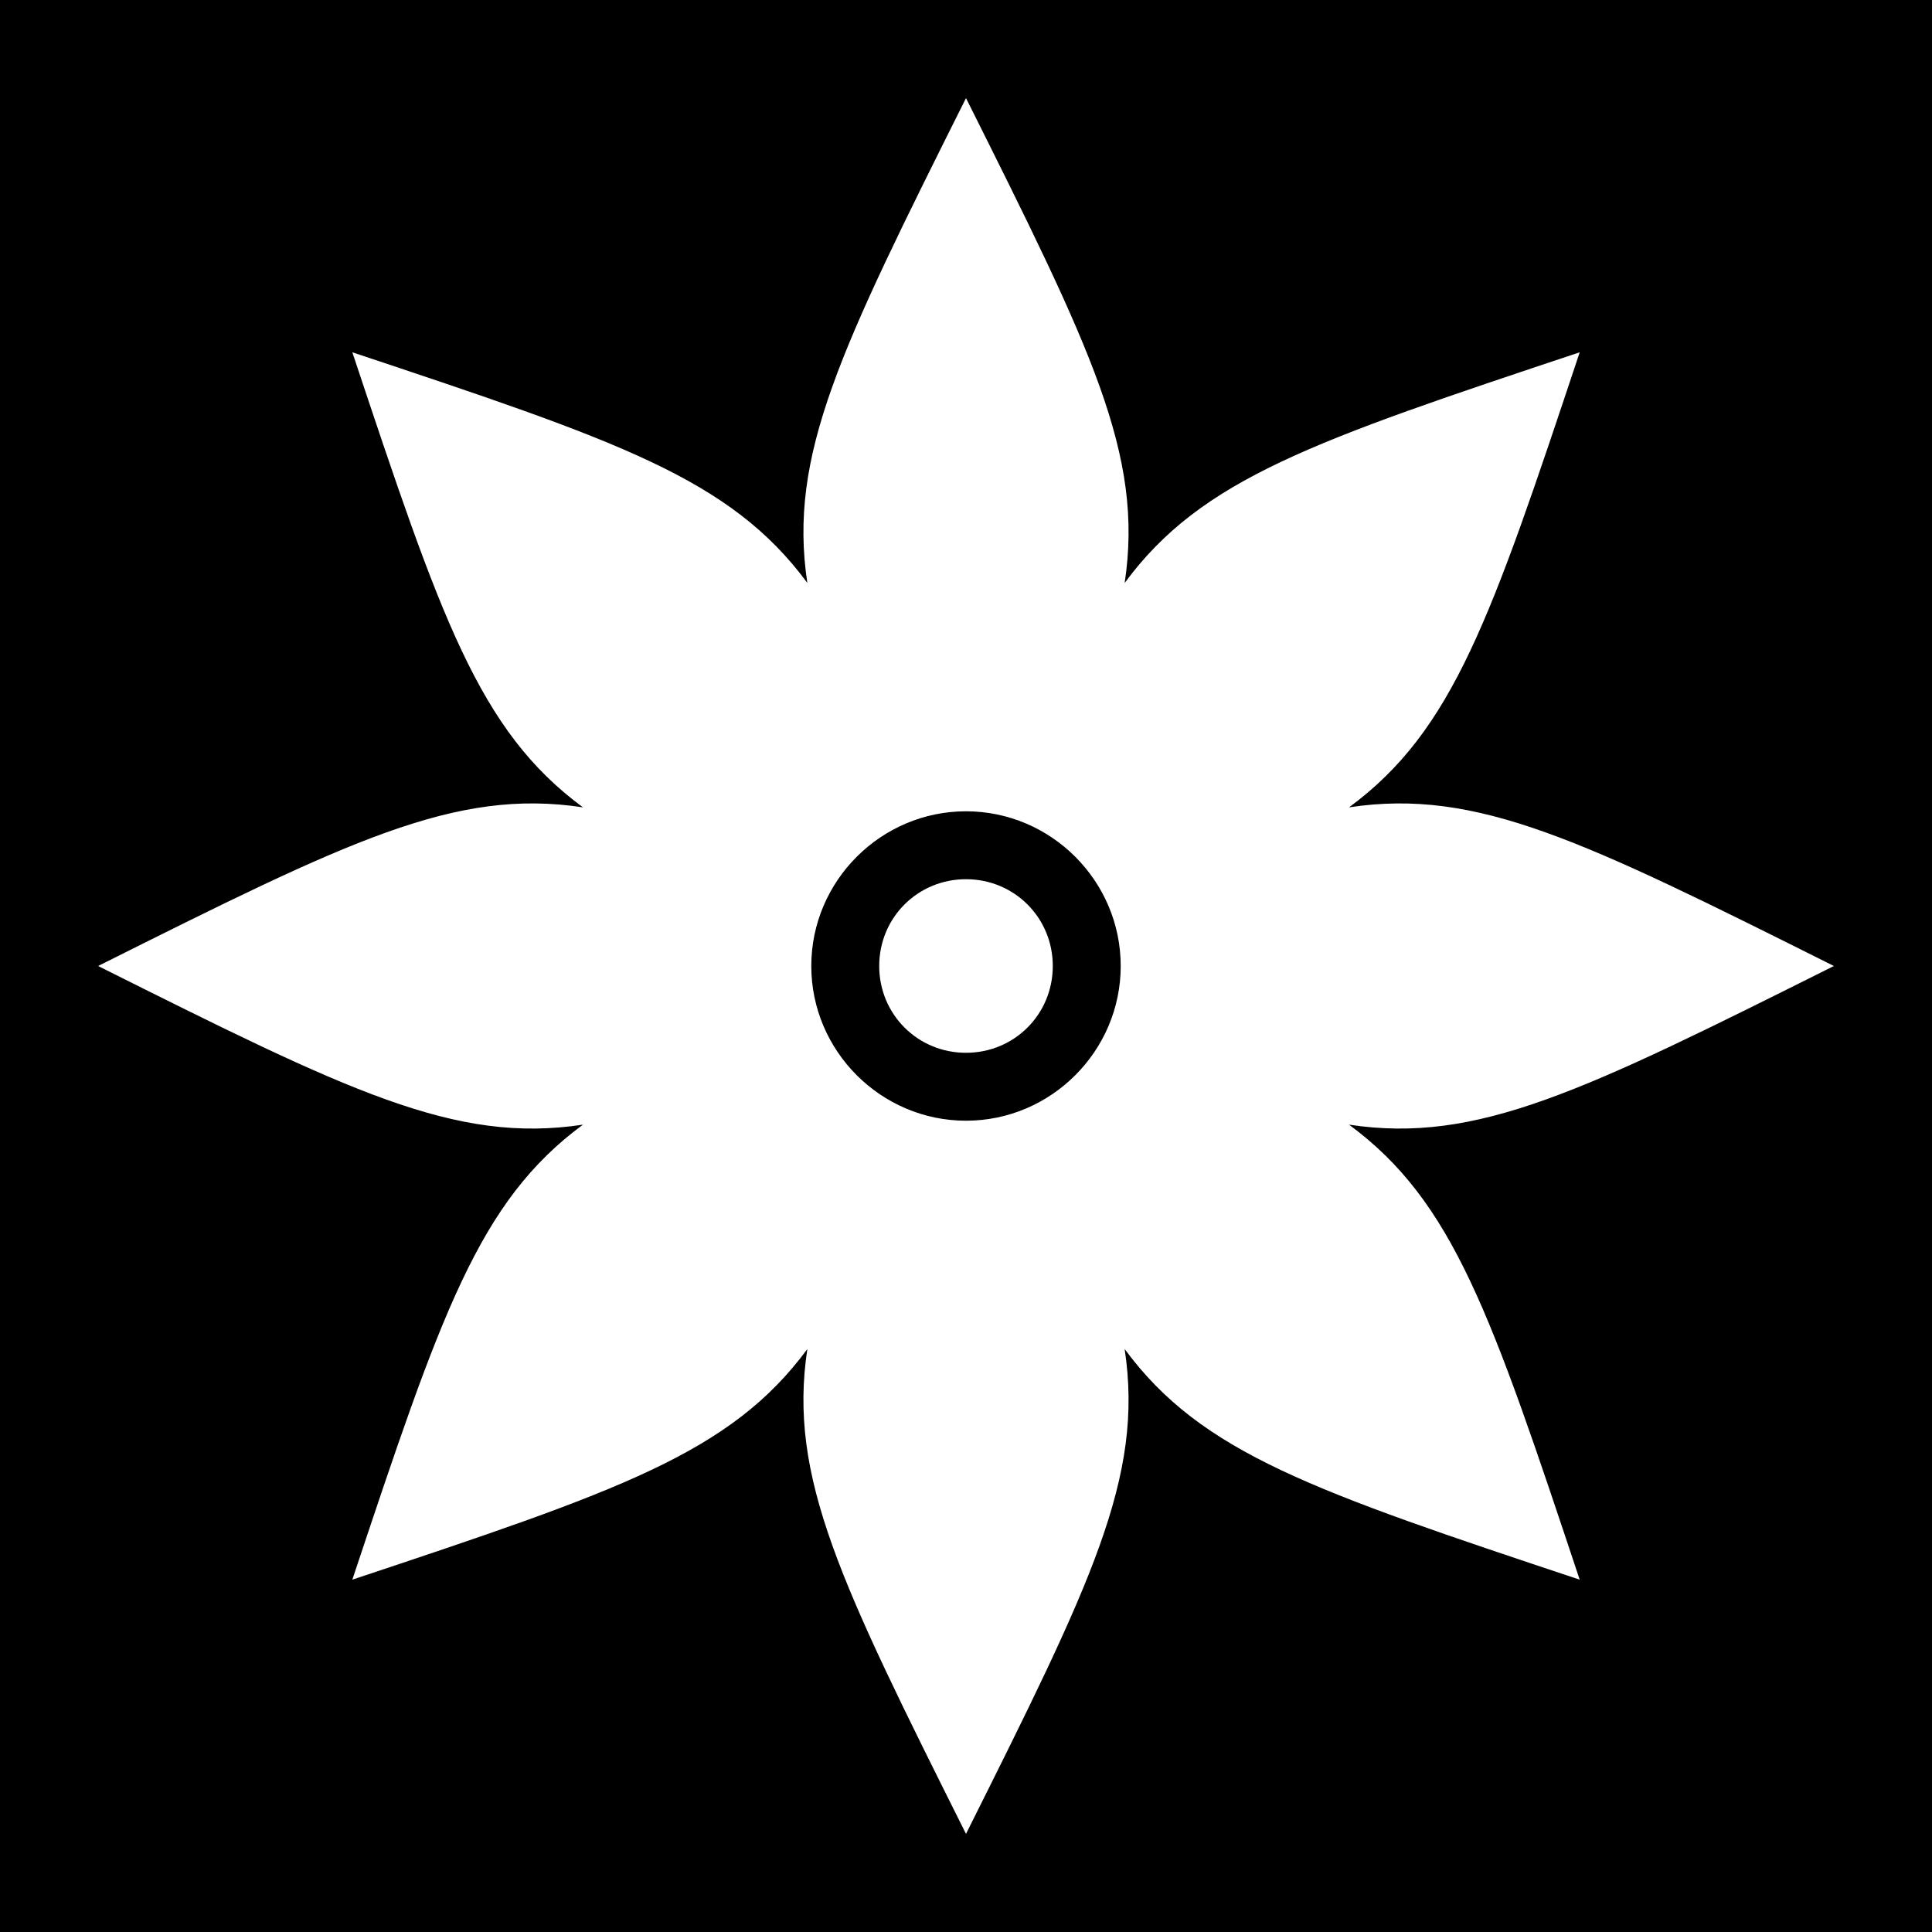 <svg xmlns="http://www.w3.org/2000/svg" viewBox="0 0 512 512"><path d="M0 0h512v512H0z"/><path fill="#fff" d="M256 26c-33.207 66.414-47.193 94.485-42.045 128.49-20.405-27.686-50.142-37.647-120.586-61.129 23.481 70.444 33.435 100.189 61.121 120.594C120.485 208.807 92.414 222.793 26 256c66.414 33.207 94.485 47.193 128.49 42.045-27.686 20.405-37.64 50.142-61.12 120.586 70.44-23.48 100.18-33.437 120.585-61.121-5.148 34.005 8.838 62.076 42.045 128.49 33.207-66.414 47.193-94.485 42.045-128.49 20.405 27.684 50.152 37.64 120.594 61.12-23.482-70.443-33.443-100.18-61.13-120.585C391.516 303.193 419.587 289.207 486 256c-66.414-33.207-94.485-47.193-128.49-42.045 27.686-20.405 37.647-50.15 61.129-120.594-70.444 23.482-100.189 33.443-120.594 61.13C303.193 120.484 289.207 92.413 256 26zm0 189c22.537 0 41 18.463 41 41s-18.463 41-41 41-41-18.463-41-41 18.463-41 41-41zm0 18c-12.81 0-23 10.19-23 23s10.19 23 23 23 23-10.19 23-23-10.19-23-23-23z"/></svg>